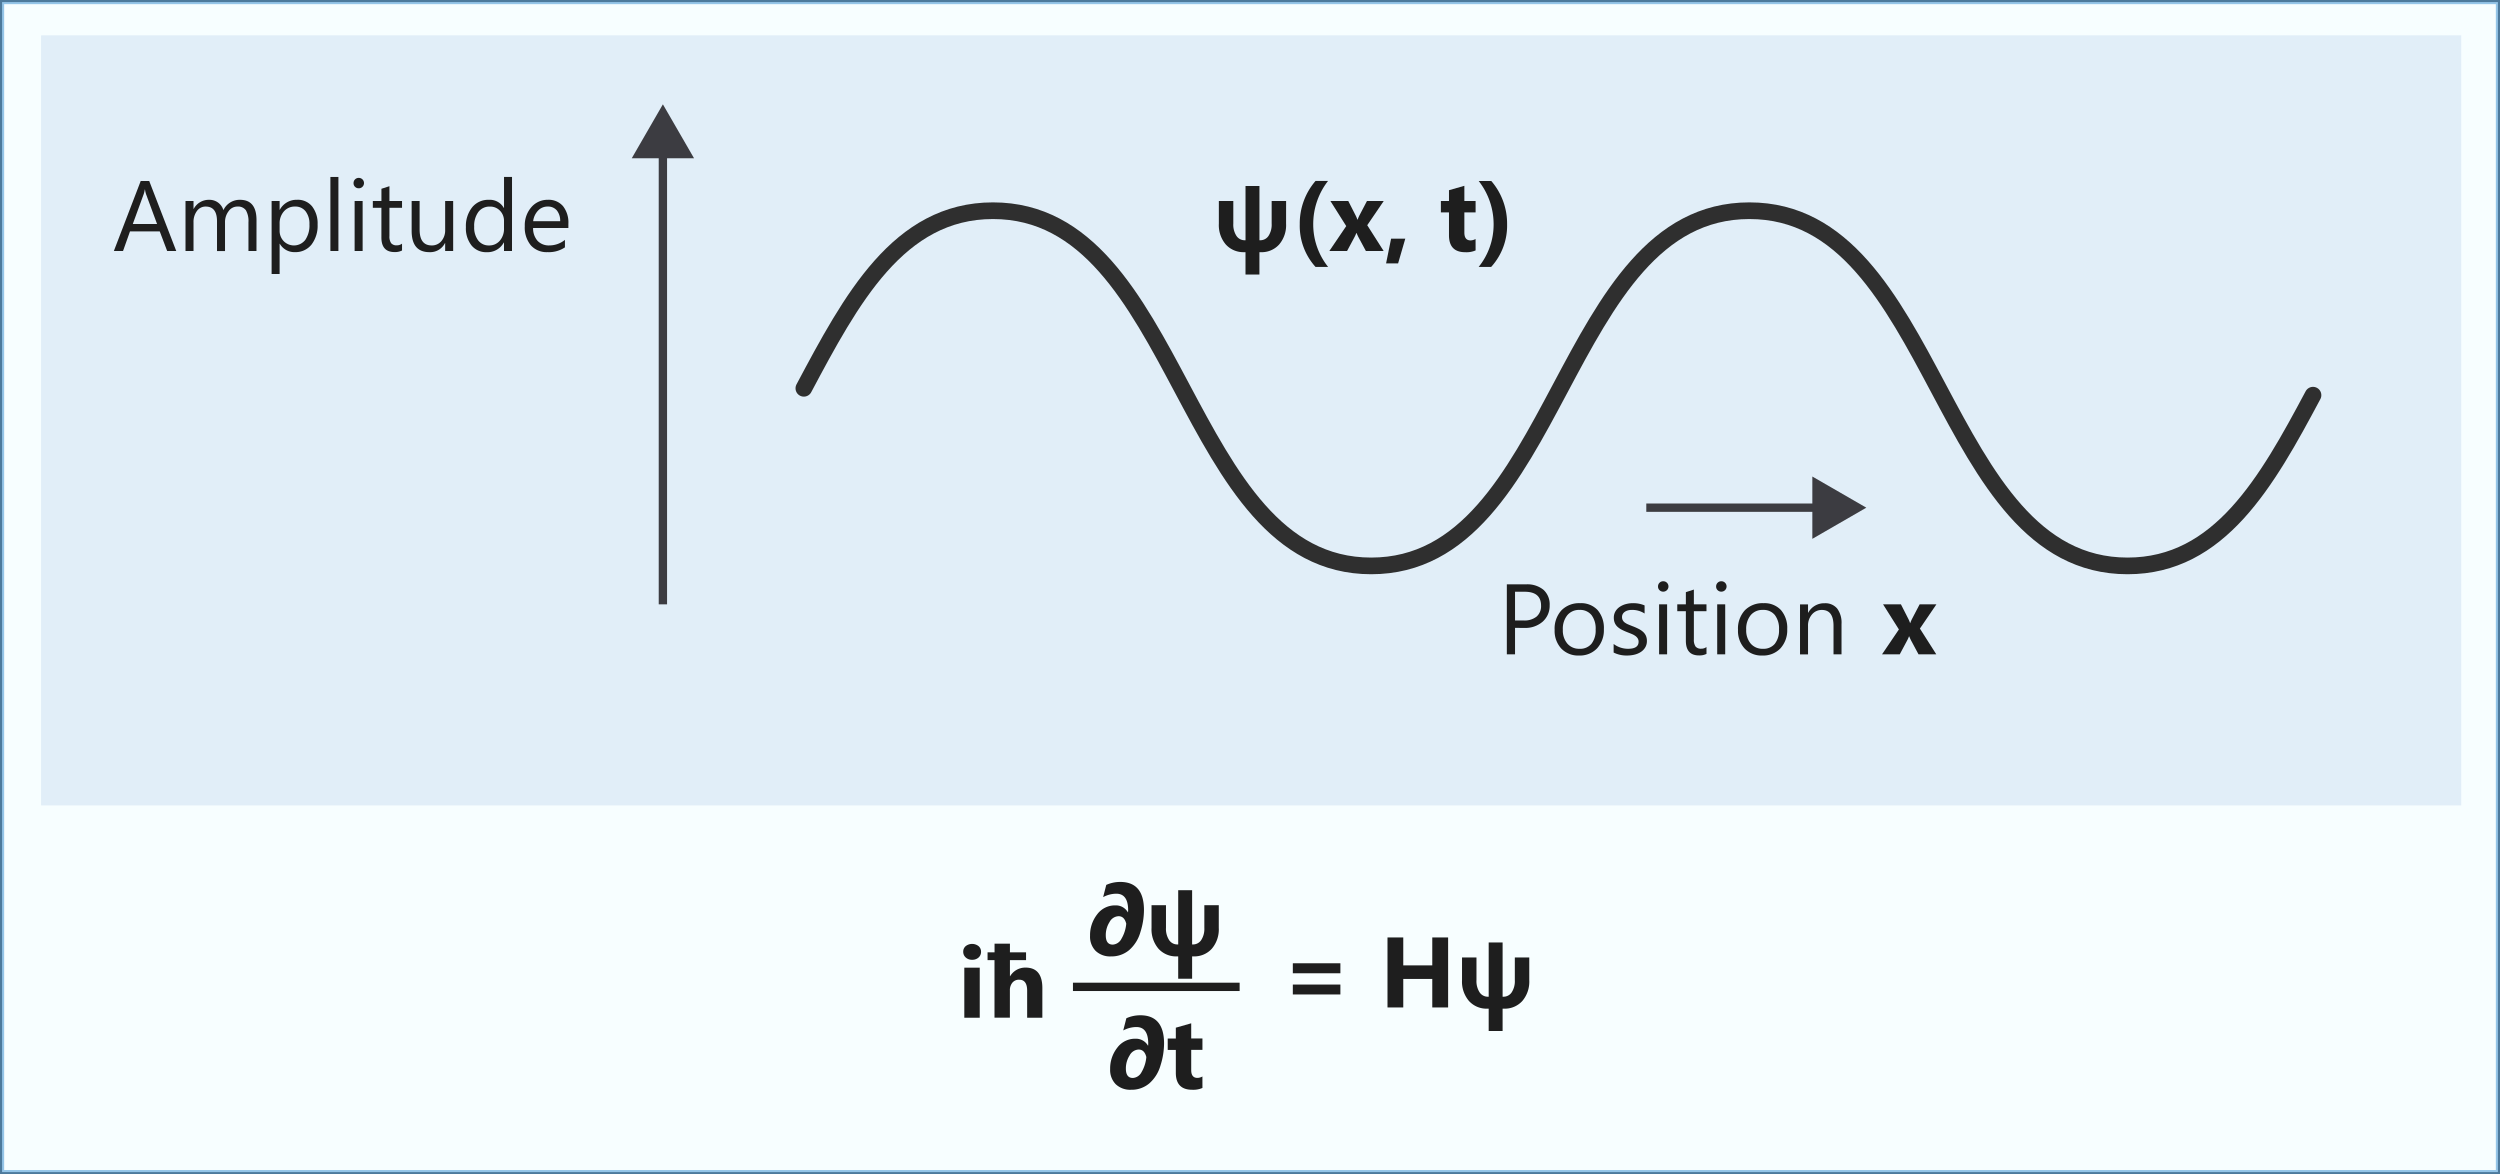 <svg xmlns="http://www.w3.org/2000/svg" viewBox="0 0 299.98 140.892">
  <rect x="0" y="0" width="299.98" height="140.892" fill="#808080" stroke="none"/>
  <g id="Shapes">
    <g>
      <rect x="0.25" y="0.25" width="299.48" height="140.392" fill="#fff"/>
      <rect x="0.25" y="0.25" width="299.48" height="140.392" fill="#50e6ff" opacity="0.05"/>
      <rect x="0.25" y="0.25" width="299.48" height="140.392" fill="none" stroke="#0072c6" stroke-miterlimit="10" stroke-width="0.5" opacity="0.4"/>
    </g>
    <g>
      <rect x="4.93" y="4.242" width="290.4" height="92.4" fill="#fff"/>
      <rect x="4.93" y="4.242" width="290.4" height="92.4" fill="#0072c6" opacity="0.12"/>
    </g>
    <path d="M277.542,47.418c-5.53,10.373-11.2,20.486-22.251,20.486-22.69,0-22.69-42.62-45.38-42.62s-22.69,42.62-45.38,42.62-22.692-42.62-45.383-42.62c-11.346,0-17.019,10.655-22.692,21.31" fill="none" stroke="#2f2f2f" stroke-linecap="round" stroke-miterlimit="10" stroke-width="2"/>
    <g>
      <line x1="79.542" y1="72.517" x2="79.542" y2="17.9" fill="none" stroke="#3c3c41" stroke-miterlimit="10"/>
      <polygon points="83.282 18.994 79.542 12.517 75.803 18.994 83.282 18.994" fill="#3c3c41"/>
    </g>
    <g>
      <line x1="197.542" y1="60.917" x2="218.56" y2="60.917" fill="none" stroke="#3c3c41" stroke-miterlimit="10"/>
      <polygon points="217.466 64.657 223.942 60.917 217.466 57.178 217.466 64.657" fill="#3c3c41"/>
    </g>
  </g>
  <g id="Text">
    <g>
      <path d="M21.147,30.117H20.058l-.891-2.355H15.6l-.837,2.355h-1.1l3.223-8.4h1.019Zm-2.3-3.24L17.526,23.3a3.425,3.425,0,0,1-.129-.563h-.023a3.131,3.131,0,0,1-.135.563l-1.306,3.58Z" fill="#1e1e1e"/>
      <path d="M30.774,30.117h-.961V26.672a2.6,2.6,0,0,0-.307-1.442,1.166,1.166,0,0,0-1.034-.445,1.279,1.279,0,0,0-1.046.562A2.155,2.155,0,0,0,27,26.7v3.422h-.961V26.555q0-1.77-1.365-1.77a1.265,1.265,0,0,0-1.043.53,2.191,2.191,0,0,0-.41,1.38v3.422h-.961v-6h.961v.949h.023a2.04,2.04,0,0,1,1.863-1.09,1.733,1.733,0,0,1,1.7,1.243,2.14,2.14,0,0,1,1.992-1.243q1.98,0,1.98,2.444Z" fill="#1e1e1e"/>
      <path d="M33.575,29.25h-.023v3.627h-.961v-8.76h.961v1.055h.023a2.273,2.273,0,0,1,2.074-1.2,2.2,2.2,0,0,1,1.811.806,3.334,3.334,0,0,1,.65,2.159,3.719,3.719,0,0,1-.732,2.411,2.437,2.437,0,0,1-2,.906A2.008,2.008,0,0,1,33.575,29.25Zm-.023-2.42v.838a1.782,1.782,0,0,0,.483,1.262,1.724,1.724,0,0,0,2.6-.149,3.063,3.063,0,0,0,.495-1.857,2.419,2.419,0,0,0-.463-1.571,1.533,1.533,0,0,0-1.254-.568,1.7,1.7,0,0,0-1.348.583A2.145,2.145,0,0,0,33.552,26.83Z" fill="#1e1e1e"/>
      <path d="M40.606,30.117h-.961V21.234h.961Z" fill="#1e1e1e"/>
      <path d="M43.044,22.594a.612.612,0,0,1-.44-.176.594.594,0,0,1-.181-.446.613.613,0,0,1,.621-.626.619.619,0,0,1,.448.178.625.625,0,0,1,0,.888A.615.615,0,0,1,43.044,22.594Zm.469,7.523h-.961v-6h.961Z" fill="#1e1e1e"/>
      <path d="M48.241,30.058a1.849,1.849,0,0,1-.9.188q-1.577,0-1.576-1.758V24.937H44.737v-.82h1.032V22.652l.96-.31v1.775h1.512v.82H46.729v3.381a1.4,1.4,0,0,0,.206.862.819.819,0,0,0,.679.257,1.01,1.01,0,0,0,.627-.2Z" fill="#1e1e1e"/>
      <path d="M54.376,30.117h-.961v-.949h-.023a1.976,1.976,0,0,1-1.852,1.09q-2.145,0-2.145-2.555V24.117h.956v3.434q0,1.9,1.453,1.9a1.47,1.47,0,0,0,1.157-.519,1.98,1.98,0,0,0,.454-1.356V24.117h.961Z" fill="#1e1e1e"/>
      <path d="M61.436,30.117h-.96V29.1h-.024a2.218,2.218,0,0,1-2.062,1.161,2.242,2.242,0,0,1-1.808-.806,3.306,3.306,0,0,1-.677-2.194,3.6,3.6,0,0,1,.75-2.385,2.473,2.473,0,0,1,2-.9,1.925,1.925,0,0,1,1.8.973h.024V21.234h.96Zm-.96-2.713v-.885A1.718,1.718,0,0,0,60,25.289a1.61,1.61,0,0,0-1.219-.5,1.656,1.656,0,0,0-1.382.645,2.822,2.822,0,0,0-.5,1.781,2.54,2.54,0,0,0,.483,1.637,1.578,1.578,0,0,0,1.3.6,1.641,1.641,0,0,0,1.3-.58A2.162,2.162,0,0,0,60.476,27.4Z" fill="#1e1e1e"/>
      <path d="M68.2,27.357H63.968a2.24,2.24,0,0,0,.539,1.547,1.859,1.859,0,0,0,1.418.545,2.948,2.948,0,0,0,1.863-.668v.9a3.482,3.482,0,0,1-2.092.575,2.538,2.538,0,0,1-2-.818,3.347,3.347,0,0,1-.726-2.3,3.278,3.278,0,0,1,.794-2.282,2.544,2.544,0,0,1,1.971-.882,2.258,2.258,0,0,1,1.823.762,3.18,3.18,0,0,1,.644,2.115Zm-.984-.814a1.953,1.953,0,0,0-.4-1.295,1.365,1.365,0,0,0-1.1-.463,1.555,1.555,0,0,0-1.155.486,2.217,2.217,0,0,0-.586,1.272Z" fill="#1e1e1e"/>
    </g>
    <g>
      <path d="M181.792,75.342v3.175h-.984v-8.4h2.309a3.052,3.052,0,0,1,2.089.656,2.345,2.345,0,0,1,.741,1.852,2.547,2.547,0,0,1-.824,1.957,3.143,3.143,0,0,1-2.223.762Zm0-4.336v3.445h1.032a2.3,2.3,0,0,0,1.555-.466,1.646,1.646,0,0,0,.536-1.315q0-1.665-1.968-1.664Z" fill="#1e1e1e"/>
      <path d="M189.462,78.658a2.784,2.784,0,0,1-2.124-.841,3.115,3.115,0,0,1-.794-2.229,3.246,3.246,0,0,1,.827-2.362,2.968,2.968,0,0,1,2.232-.849,2.69,2.69,0,0,1,2.095.826,3.275,3.275,0,0,1,.753,2.291,3.224,3.224,0,0,1-.812,2.3A2.843,2.843,0,0,1,189.462,78.658Zm.071-5.473a1.826,1.826,0,0,0-1.465.63,2.584,2.584,0,0,0-.539,1.738,2.443,2.443,0,0,0,.545,1.681,1.851,1.851,0,0,0,1.459.615,1.756,1.756,0,0,0,1.432-.6,2.619,2.619,0,0,0,.5-1.717,2.662,2.662,0,0,0-.5-1.734A1.746,1.746,0,0,0,189.533,73.185Z" fill="#1e1e1e"/>
      <path d="M193.623,78.3V77.269a2.839,2.839,0,0,0,1.728.58q1.266,0,1.266-.843a.731.731,0,0,0-.109-.408,1.066,1.066,0,0,0-.293-.3,2.226,2.226,0,0,0-.433-.232c-.166-.068-.345-.14-.536-.214a6.963,6.963,0,0,1-.7-.319,2.162,2.162,0,0,1-.5-.363,1.357,1.357,0,0,1-.3-.46,1.615,1.615,0,0,1-.1-.6,1.434,1.434,0,0,1,.194-.747,1.7,1.7,0,0,1,.515-.545,2.409,2.409,0,0,1,.736-.331,3.264,3.264,0,0,1,.852-.111,3.457,3.457,0,0,1,1.395.269v.973a2.722,2.722,0,0,0-1.524-.434,1.779,1.779,0,0,0-.486.062,1.185,1.185,0,0,0-.372.173.787.787,0,0,0-.24.266.7.7,0,0,0-.085.343.822.822,0,0,0,.085.393.853.853,0,0,0,.249.281,1.925,1.925,0,0,0,.4.223q.234.1.533.216a7.352,7.352,0,0,1,.715.314,2.416,2.416,0,0,1,.539.363,1.412,1.412,0,0,1,.343.466,1.505,1.505,0,0,1,.12.627,1.473,1.473,0,0,1-.2.773,1.676,1.676,0,0,1-.525.545,2.393,2.393,0,0,1-.756.323,3.746,3.746,0,0,1-.9.105A3.406,3.406,0,0,1,193.623,78.3Z" fill="#1e1e1e"/>
      <path d="M199.57,70.994a.611.611,0,0,1-.44-.176.592.592,0,0,1-.181-.445.615.615,0,0,1,.621-.627.616.616,0,0,1,.448.179.624.624,0,0,1,0,.887A.615.615,0,0,1,199.57,70.994Zm.469,7.523h-.961v-6h.961Z" fill="#1e1e1e"/>
      <path d="M204.767,78.459a1.852,1.852,0,0,1-.9.187q-1.577,0-1.577-1.758v-3.55h-1.031v-.821h1.031V71.053l.961-.311v1.775h1.512v.821h-1.512v3.381a1.406,1.406,0,0,0,.205.861.82.82,0,0,0,.68.258,1.011,1.011,0,0,0,.627-.2Z" fill="#1e1e1e"/>
      <path d="M206.542,70.994a.61.61,0,0,1-.439-.176.592.592,0,0,1-.182-.445.616.616,0,0,1,.621-.627.619.619,0,0,1,.449.179.626.626,0,0,1,0,.887A.617.617,0,0,1,206.542,70.994Zm.469,7.523h-.961v-6h.961Z" fill="#1e1e1e"/>
      <path d="M211.464,78.658a2.784,2.784,0,0,1-2.124-.841,3.115,3.115,0,0,1-.794-2.229,3.246,3.246,0,0,1,.827-2.362,2.968,2.968,0,0,1,2.232-.849,2.692,2.692,0,0,1,2.095.826,3.275,3.275,0,0,1,.753,2.291,3.224,3.224,0,0,1-.812,2.3A2.845,2.845,0,0,1,211.464,78.658Zm.071-5.473a1.826,1.826,0,0,0-1.465.63,2.584,2.584,0,0,0-.539,1.738,2.443,2.443,0,0,0,.545,1.681,1.851,1.851,0,0,0,1.459.615,1.756,1.756,0,0,0,1.432-.6,2.619,2.619,0,0,0,.5-1.717,2.662,2.662,0,0,0-.5-1.734A1.746,1.746,0,0,0,211.535,73.185Z" fill="#1e1e1e"/>
      <path d="M220.968,78.517h-.961V75.1q0-1.911-1.394-1.911a1.515,1.515,0,0,0-1.193.542,2.014,2.014,0,0,0-.471,1.369v3.421h-.961v-6h.961v1h.023a2.166,2.166,0,0,1,1.969-1.136,1.836,1.836,0,0,1,1.506.636,2.833,2.833,0,0,1,.521,1.836Z" fill="#1e1e1e"/>
    </g>
    <g>
      <path d="M154.319,26.842a3.571,3.571,0,0,1-.835,2.5,2.843,2.843,0,0,1-2.212.92h-.152v2.678h-1.67V30.258H149.3a2.845,2.845,0,0,1-2.212-.92,3.571,3.571,0,0,1-.835-2.5V24.117h1.734v2.725a2.462,2.462,0,0,0,.378,1.465,1.175,1.175,0,0,0,1,.521h.088V22.319h1.67v6.509h.088a1.175,1.175,0,0,0,1-.521,2.462,2.462,0,0,0,.378-1.465V24.117h1.734Z" fill="#1e1e1e"/>
      <path d="M159.364,32.028h-1.512A7.355,7.355,0,0,1,155.96,26.9a7.825,7.825,0,0,1,1.892-5.186h1.5a8.424,8.424,0,0,0-1.775,5.186A8.149,8.149,0,0,0,159.364,32.028Z" fill="#1e1e1e"/>
      <path d="M166.038,24.117l-1.98,2.907,1.968,3.093h-2.132l-.868-1.617c-.07-.129-.154-.31-.252-.545h-.023a3.957,3.957,0,0,1-.24.528l-.873,1.634h-2.127l2.027-2.988-1.9-3.012h2.144l.856,1.682a3.714,3.714,0,0,1,.24.563h.023a4.1,4.1,0,0,1,.252-.575l.873-1.67Z" fill="#1e1e1e"/>
      <path d="M168.622,28.641l-.861,2.965h-1.442l.6-2.965Z" fill="#1e1e1e"/>
      <path d="M177.06,30.047a2.734,2.734,0,0,1-1.237.217q-1.956,0-1.957-2.033V25.483h-.972V24.117h.972V22.823l1.846-.528v1.822h1.348v1.366h-1.348v2.426q0,.938.744.937a1.263,1.263,0,0,0,.6-.17Z" fill="#1e1e1e"/>
      <path d="M178.929,32.028h-1.5a8.1,8.1,0,0,0,1.793-5.127,8.4,8.4,0,0,0-1.793-5.186h1.511a7.821,7.821,0,0,1,1.9,5.186A7.369,7.369,0,0,1,178.929,32.028Z" fill="#1e1e1e"/>
    </g>
    <path d="M232.353,72.517l-1.98,2.907,1.968,3.093h-2.133l-.867-1.617c-.07-.129-.154-.31-.252-.545h-.023a3.957,3.957,0,0,1-.24.528l-.873,1.634h-2.127l2.027-2.988-1.9-3.012h2.144l.856,1.682a3.714,3.714,0,0,1,.24.563h.023a4.1,4.1,0,0,1,.252-.575l.873-1.67Z" fill="#1e1e1e"/>
    <g>
      <line x1="128.746" y1="118.415" x2="148.746" y2="118.415" fill="none" stroke="#1e1e1e" stroke-miterlimit="10"/>
      <g>
        <path d="M160.836,116.785h-5.707v-1.2h5.707Zm0,2.543h-5.707v-1.189h5.707Z" fill="#1e1e1e"/>
        <path d="M173.762,120.887h-1.9v-3.422h-3.481v3.422h-1.892v-8.4h1.892v3.351h3.481v-3.351h1.9Z" fill="#1e1e1e"/>
        <path d="M183.5,117.612a3.575,3.575,0,0,1-.835,2.5,2.841,2.841,0,0,1-2.211.92H180.3v2.677h-1.67v-2.677h-.152a2.845,2.845,0,0,1-2.212-.92,3.575,3.575,0,0,1-.835-2.5v-2.725h1.734v2.725a2.457,2.457,0,0,0,.378,1.464,1.176,1.176,0,0,0,1,.522h.088v-6.51h1.67v6.51h.088a1.176,1.176,0,0,0,1-.522,2.457,2.457,0,0,0,.378-1.464v-2.725H183.5Z" fill="#1e1e1e"/>
      </g>
      <g>
        <path d="M116.647,115.166a1.081,1.081,0,0,1-.768-.278.9.9,0,0,1-.3-.683.863.863,0,0,1,.3-.679,1.252,1.252,0,0,1,1.538,0,.864.864,0,0,1,.3.679.891.891,0,0,1-.3.692A1.1,1.1,0,0,1,116.647,115.166Zm.914,6.95h-1.852v-6h1.852Z" fill="#1e1e1e"/>
        <path d="M125.073,122.116H123.25v-3.241q0-1.319-.96-1.318a1,1,0,0,0-.812.357,1.407,1.407,0,0,0-.3.926v3.276h-1.846v-6.909H118.5v-.931h.838v-1.043h1.846v1.043h1.934v.931h-1.934v1.928h.024a2.111,2.111,0,0,1,1.851-1.031q2.016,0,2.016,2.461Z" fill="#1e1e1e"/>
      </g>
      <g>
        <path d="M135.333,109.465h.023q.012-.182.012-.228,0-2-1.424-2a3.392,3.392,0,0,0-1.576.41l.375-1.465a4.067,4.067,0,0,1,1.67-.357q2.853,0,2.854,3.392a8.812,8.812,0,0,1-.434,2.649A4.456,4.456,0,0,1,135.494,114a3.268,3.268,0,0,1-2.177.762,2.517,2.517,0,0,1-1.848-.662,2.425,2.425,0,0,1-.671-1.811,4.039,4.039,0,0,1,.849-2.566,2.655,2.655,0,0,1,2.186-1.084A1.654,1.654,0,0,1,135.333,109.465Zm-.193,1.371q-.223-.9-.92-.9a1.285,1.285,0,0,0-1.087.709,2.9,2.9,0,0,0-.448,1.582q0,1.119.837,1.119a1.254,1.254,0,0,0,1.043-.7A4.261,4.261,0,0,0,135.14,110.836Z" fill="#1e1e1e"/>
        <path d="M146.243,111.34a3.571,3.571,0,0,1-.835,2.5,2.84,2.84,0,0,1-2.212.92h-.152v2.678h-1.67v-2.678h-.152a2.84,2.84,0,0,1-2.212-.92,3.571,3.571,0,0,1-.835-2.5v-2.724h1.734v2.724a2.462,2.462,0,0,0,.378,1.465,1.175,1.175,0,0,0,1,.521h.088v-6.509h1.67v6.509h.088a1.175,1.175,0,0,0,1-.521,2.462,2.462,0,0,0,.378-1.465v-2.724h1.734Z" fill="#1e1e1e"/>
      </g>
      <g>
        <path d="M137.744,125.465h.024c.007-.121.011-.2.011-.229q0-2-1.424-2a3.407,3.407,0,0,0-1.576.41l.375-1.464a4.052,4.052,0,0,1,1.67-.358q2.854,0,2.854,3.393a8.811,8.811,0,0,1-.434,2.648A4.46,4.46,0,0,1,137.905,130a3.268,3.268,0,0,1-2.177.762,2.514,2.514,0,0,1-1.848-.663,2.427,2.427,0,0,1-.671-1.81,4.036,4.036,0,0,1,.85-2.567,2.655,2.655,0,0,1,2.185-1.084A1.655,1.655,0,0,1,137.744,125.465Zm-.193,1.371q-.224-.9-.92-.9a1.287,1.287,0,0,0-1.087.709,2.9,2.9,0,0,0-.448,1.582q0,1.121.838,1.12a1.258,1.258,0,0,0,1.043-.7A4.27,4.27,0,0,0,137.551,126.836Z" fill="#1e1e1e"/>
        <path d="M144.283,130.545a2.74,2.74,0,0,1-1.236.217q-1.958,0-1.957-2.034V125.98h-.973v-1.365h.973v-1.3l1.846-.527v1.822h1.347v1.365h-1.347v2.426q0,.938.744.938a1.257,1.257,0,0,0,.6-.17Z" fill="#1e1e1e"/>
      </g>
    </g>
  </g>
</svg>
